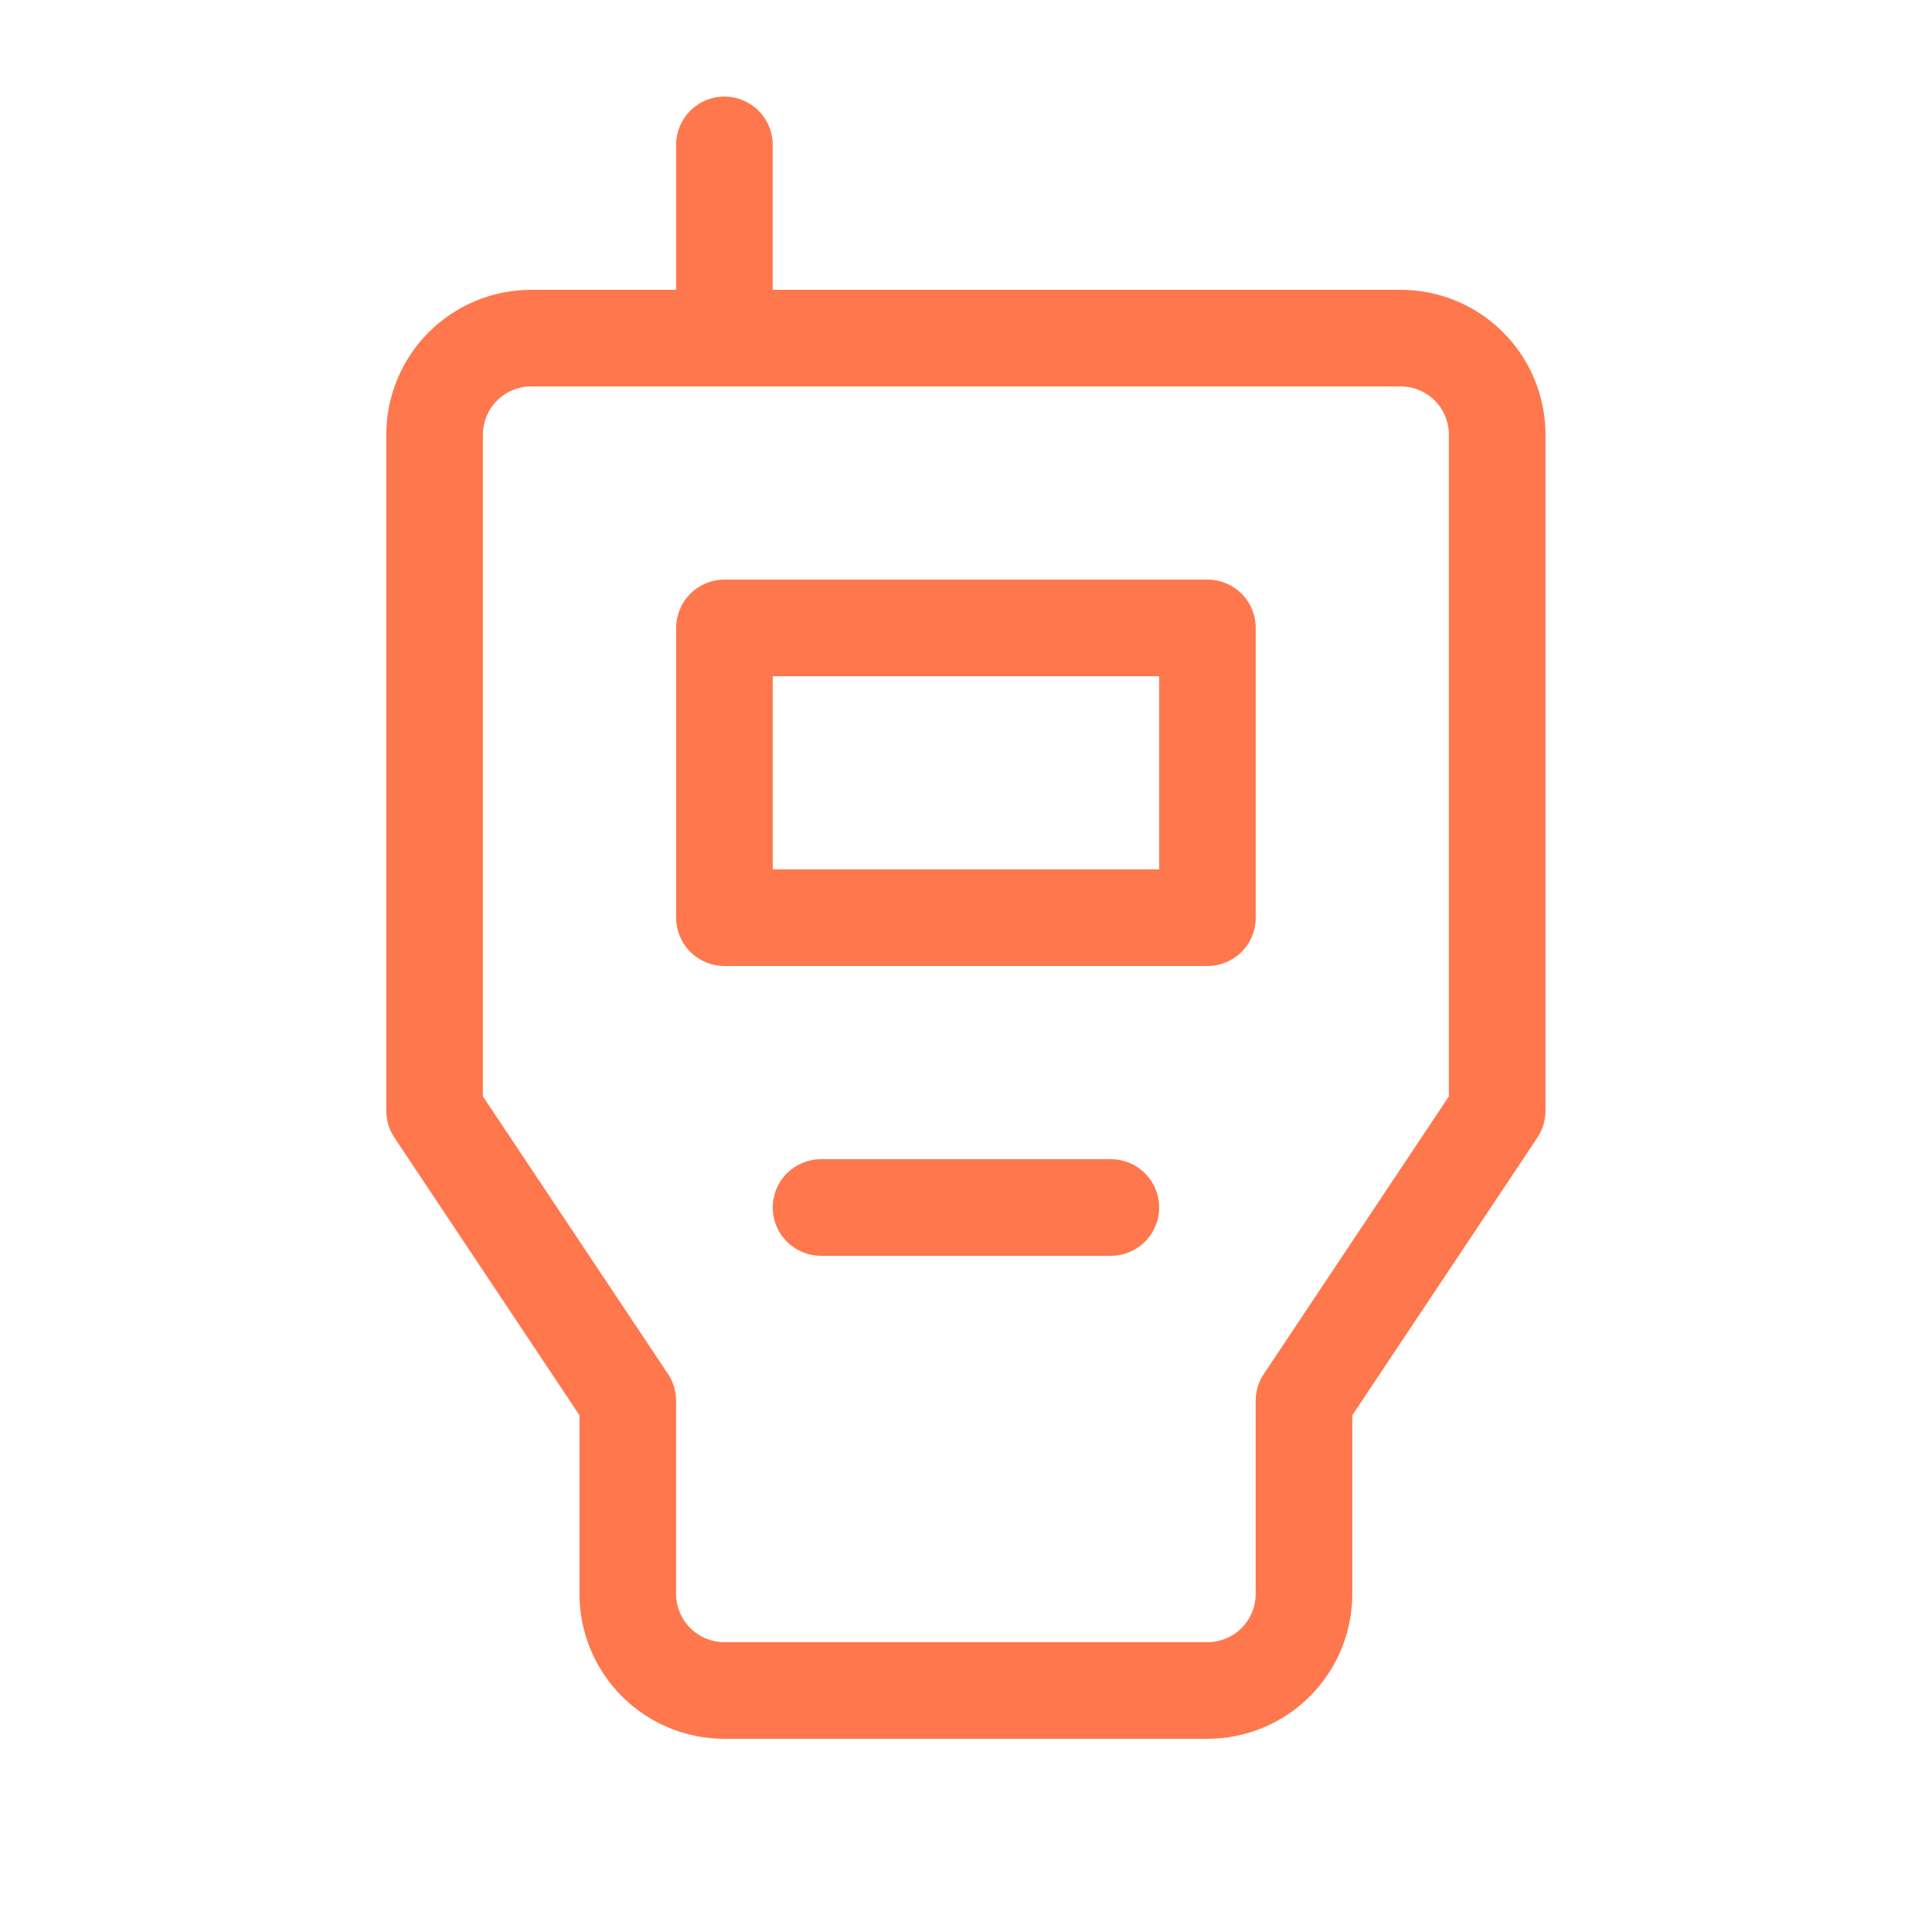 <svg width="32" height="32" viewBox="0 0 32 32" fill="none" xmlns="http://www.w3.org/2000/svg">
<path d="M11.999 9.6C11.787 9.6 11.584 9.684 11.434 9.834C11.284 9.984 11.199 10.188 11.199 10.4V15.2C11.199 15.412 11.284 15.616 11.434 15.766C11.584 15.916 11.787 16 11.999 16H19.999C20.211 16 20.415 15.916 20.565 15.766C20.715 15.616 20.799 15.412 20.799 15.2V10.4C20.799 10.188 20.715 9.984 20.565 9.834C20.415 9.684 20.211 9.6 19.999 9.6H11.999ZM12.799 14.4V11.2H19.199V14.4H12.799ZM12.799 20C12.799 19.788 12.883 19.584 13.034 19.434C13.184 19.284 13.387 19.2 13.599 19.2H18.399C18.611 19.2 18.815 19.284 18.965 19.434C19.115 19.584 19.199 19.788 19.199 20C19.199 20.212 19.115 20.416 18.965 20.566C18.815 20.716 18.611 20.8 18.399 20.8H13.599C13.387 20.8 13.184 20.716 13.034 20.566C12.883 20.416 12.799 20.212 12.799 20Z" fill="#FF774D"/>
<path d="M12.798 2.4C12.798 2.188 12.714 1.984 12.564 1.834C12.414 1.684 12.211 1.6 11.998 1.6C11.786 1.6 11.583 1.684 11.433 1.834C11.283 1.984 11.198 2.188 11.198 2.4V4.8H8.798C8.162 4.8 7.551 5.053 7.101 5.503C6.651 5.953 6.398 6.564 6.398 7.2V18.4C6.399 18.558 6.445 18.712 6.533 18.843L9.598 23.442V26.4C9.598 27.037 9.851 27.647 10.301 28.097C10.752 28.547 11.362 28.8 11.998 28.8H19.998C20.635 28.8 21.245 28.547 21.695 28.097C22.146 27.647 22.398 27.037 22.398 26.4V23.442L25.464 18.843C25.552 18.712 25.598 18.558 25.598 18.4V7.2C25.598 6.564 25.346 5.953 24.895 5.503C24.445 5.053 23.835 4.8 23.198 4.8H12.798V2.4ZM8.798 6.4H23.198C23.411 6.4 23.614 6.484 23.764 6.634C23.914 6.784 23.998 6.988 23.998 7.2V18.159L20.933 22.757C20.845 22.888 20.799 23.042 20.798 23.2V26.4C20.798 26.612 20.714 26.816 20.564 26.966C20.414 27.116 20.211 27.2 19.998 27.2H11.998C11.786 27.2 11.583 27.116 11.433 26.966C11.283 26.816 11.198 26.612 11.198 26.4V23.2C11.198 23.042 11.152 22.888 11.064 22.757L7.998 18.159V7.2C7.998 6.988 8.083 6.784 8.233 6.634C8.383 6.484 8.586 6.4 8.798 6.4Z" fill="#FF774D"/>
</svg>
